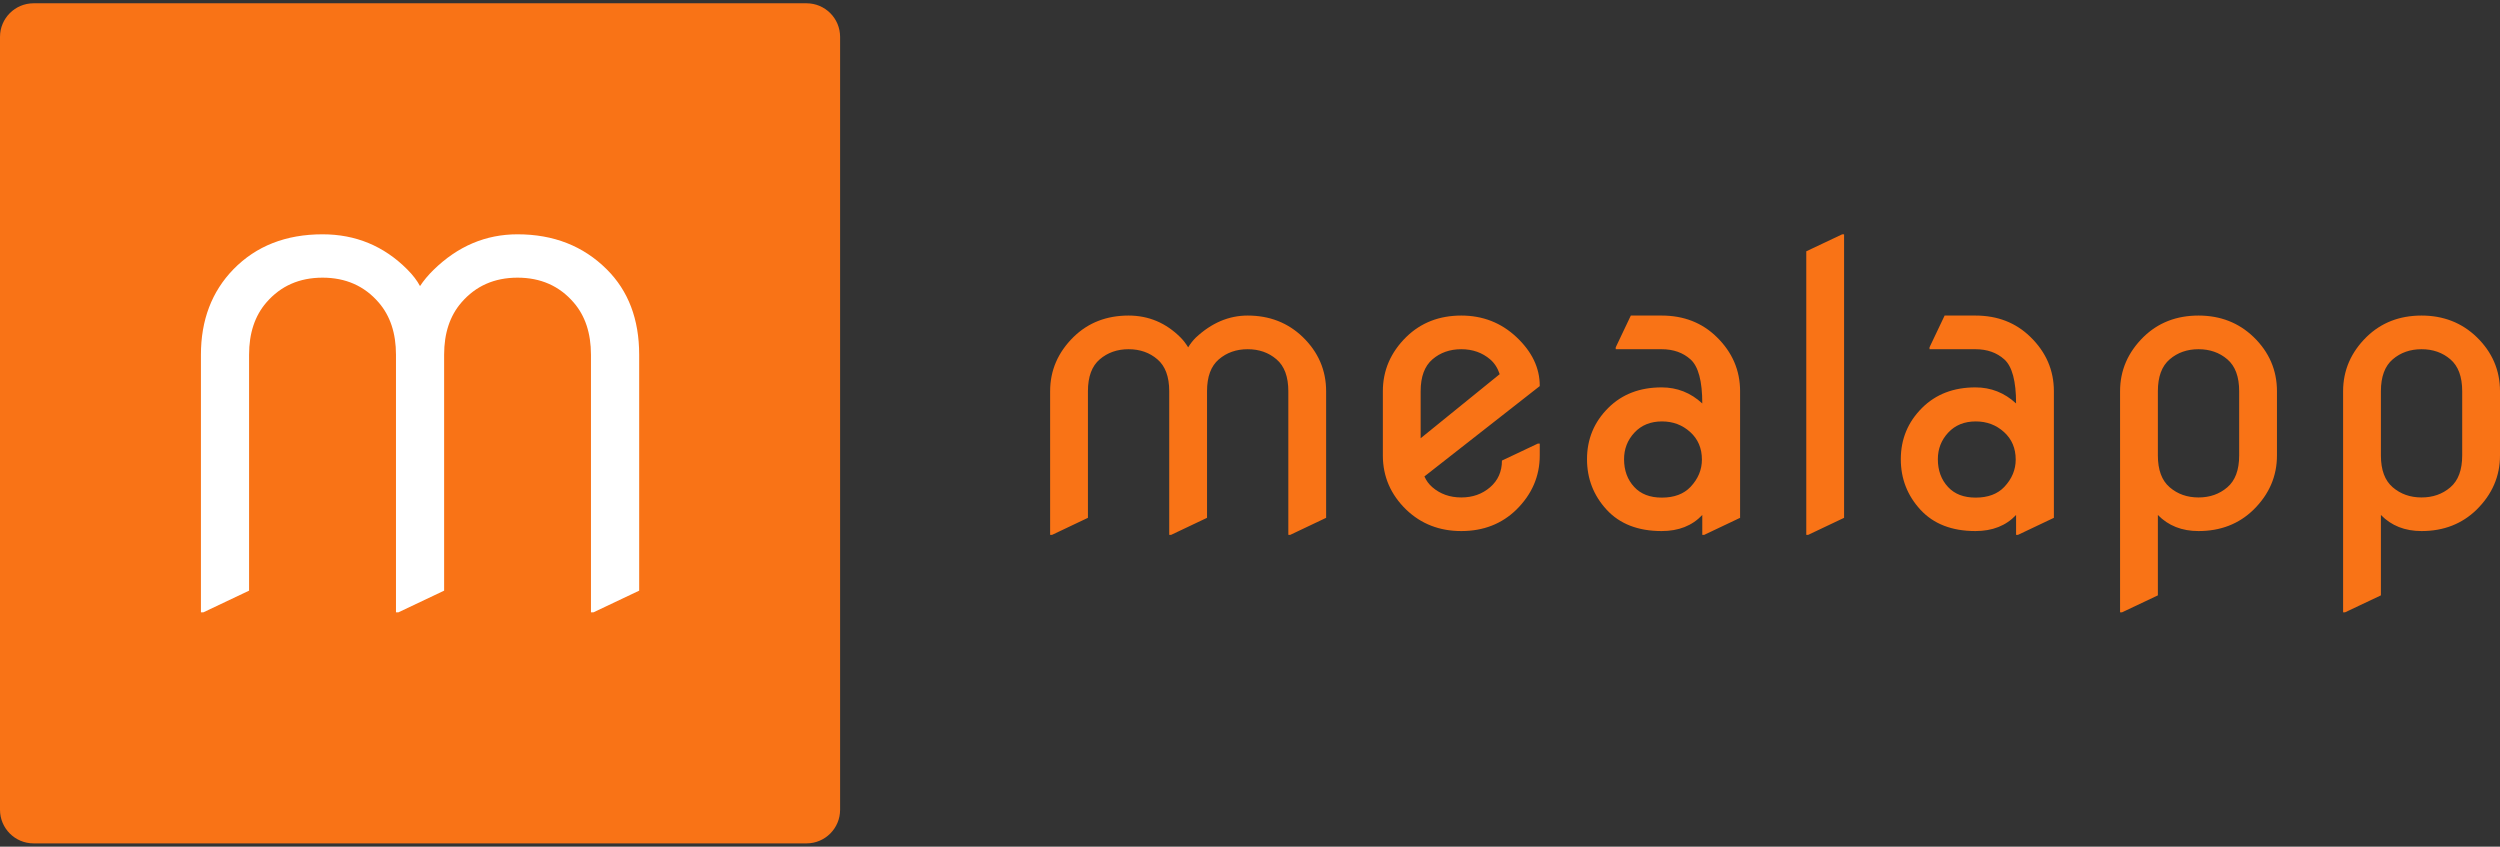 <svg width="750" height="254" viewBox="0 0 750 254" fill="none" xmlns="http://www.w3.org/2000/svg">
<rect x="0" y="0" width="750" height="254" fill="#333333" stroke="none"/>
<path d="M241.95 0.984H10.081C4.514 0.984 7.62939e-06 5.498 7.62939e-06 11.066V242.934C7.62939e-06 248.502 4.514 253.016 10.081 253.016H241.95C247.518 253.016 252.031 248.502 252.031 242.934V11.066C252.031 5.498 247.518 0.984 241.95 0.984Z" fill="#F97316"/>
<path d="M60.998 183.707H60.279V106.413C60.279 96.017 63.532 87.469 70.038 80.771C76.873 73.786 85.783 70.293 96.768 70.293C106.685 70.293 115.136 73.786 122.122 80.771C123.848 82.497 125.142 84.182 126.005 85.826C127.115 84.141 128.464 82.525 130.053 80.977C137.326 73.854 145.73 70.293 155.263 70.293C166.056 70.293 174.967 73.786 181.993 80.771C188.5 87.223 191.753 95.77 191.753 106.413V177.194L178.028 183.707H177.288V106.413C177.288 99.961 175.556 94.736 172.09 90.736C167.803 85.778 162.194 83.299 155.263 83.299C148.332 83.299 142.723 85.778 138.436 90.736C134.97 94.736 133.238 99.961 133.238 106.413V177.194L119.513 183.707H118.794V106.413C118.794 99.961 117.061 94.736 113.596 90.736C109.308 85.778 103.699 83.299 96.768 83.299C89.824 83.299 84.208 85.778 79.921 90.736C76.455 94.736 74.722 99.961 74.722 106.413V177.194L60.998 183.707Z" fill="white"/>
<path d="M315.62 160.463H315.039V117.362C315.039 111.125 317.383 105.7 322.072 101.086C326.46 96.806 331.96 94.666 338.574 94.666C344.585 94.666 349.784 96.86 354.172 101.248C355 102.086 355.758 103.07 356.446 104.199C357.124 103.103 357.877 102.14 358.705 101.312C363.436 96.882 368.636 94.666 374.303 94.666C380.841 94.666 386.342 96.806 390.804 101.086C395.493 105.624 397.837 111.05 397.837 117.362V155.349L387.062 160.463H386.498V117.362C386.498 113.007 385.315 109.818 382.949 107.797C380.594 105.775 377.712 104.764 374.303 104.764C370.905 104.764 368.023 105.775 365.657 107.797C363.291 109.818 362.108 113.007 362.108 117.362V155.349L351.333 160.463H350.768V117.362C350.768 113.007 349.585 109.818 347.22 107.797C344.865 105.775 341.983 104.764 338.574 104.764C335.175 104.764 332.293 105.775 329.928 107.797C327.562 109.818 326.379 113.007 326.379 117.362V155.349L315.62 160.463ZM461.36 133.073H461.924V136.638C461.924 142.875 459.58 148.3 454.891 152.914C450.504 157.183 445.003 159.318 438.39 159.318C431.851 159.318 426.351 157.183 421.888 152.914C417.199 148.376 414.855 142.95 414.855 136.638V117.362C414.855 111.125 417.199 105.7 421.888 101.086C426.276 96.806 431.776 94.666 438.39 94.666C444.81 94.666 450.31 96.806 454.891 101.086C459.58 105.474 461.924 110.351 461.924 115.717V115.83L427.324 142.929C427.894 144.219 428.69 145.3 429.711 146.171C432.088 148.214 434.981 149.236 438.39 149.236C441.788 149.236 444.67 148.214 447.036 146.171C449.401 144.128 450.584 141.461 450.584 138.17L461.36 133.073ZM426.195 117.362V131.476L449.907 112.249C449.294 110.399 448.348 108.926 447.068 107.829C444.681 105.786 441.788 104.764 438.39 104.764C434.981 104.764 432.099 105.775 429.744 107.797C427.378 109.818 426.195 113.007 426.195 117.362ZM522.027 117.362V155.349L511.251 160.463H510.687V154.495C507.665 157.71 503.6 159.318 498.492 159.318C491.427 159.318 485.926 157.183 481.991 152.914C478.065 148.645 476.103 143.596 476.103 137.767C476.103 131.724 478.237 126.583 482.507 122.346C486.625 118.26 491.954 116.217 498.492 116.217C503.148 116.217 507.213 117.824 510.687 121.04C510.687 114.351 509.515 109.947 507.17 107.829C504.901 105.786 502.009 104.764 498.492 104.764H484.717V104.199L489.249 94.666H498.492C505.116 94.666 510.617 96.806 514.994 101.086C519.682 105.657 522.027 111.082 522.027 117.362ZM487.217 137.767C487.217 141.133 488.238 143.913 490.282 146.107C492.239 148.225 494.997 149.284 498.557 149.284C502.256 149.284 505.127 148.209 507.17 146.058C509.439 143.639 510.574 140.913 510.574 137.88C510.574 134.482 509.402 131.724 507.057 129.605C504.713 127.487 501.896 126.427 498.605 126.427C495.175 126.427 492.416 127.546 490.33 129.783C488.255 132.009 487.217 134.67 487.217 137.767ZM542.448 160.463H541.883V75.39L552.659 70.293H553.223V155.349L542.448 160.463ZM616.165 117.362V155.349L605.389 160.463H604.825V154.495C601.803 157.71 597.738 159.318 592.63 159.318C585.565 159.318 580.064 157.183 576.129 152.914C572.203 148.645 570.241 143.596 570.241 137.767C570.241 131.724 572.376 126.583 576.645 122.346C580.763 118.26 586.092 116.217 592.63 116.217C597.287 116.217 601.351 117.824 604.825 121.04C604.825 114.351 603.653 109.947 601.308 107.829C599.039 105.786 596.147 104.764 592.63 104.764H578.855V104.199L583.387 94.666H592.63C599.254 94.666 604.755 96.806 609.132 101.086C613.82 105.657 616.165 111.082 616.165 117.362ZM581.355 137.767C581.355 141.133 582.376 143.913 584.42 146.107C586.377 148.225 589.135 149.284 592.695 149.284C596.394 149.284 599.265 148.209 601.308 146.058C603.577 143.639 604.712 140.913 604.712 137.88C604.712 134.482 603.54 131.724 601.195 129.605C598.851 127.487 596.034 126.427 592.743 126.427C589.302 126.427 586.544 127.546 584.468 129.783C582.393 132.009 581.355 134.67 581.355 137.767ZM671.751 136.638V117.362C671.751 113.007 670.568 109.818 668.202 107.797C665.836 105.775 662.954 104.764 659.556 104.764C656.147 104.764 653.265 105.775 650.91 107.797C648.544 109.818 647.361 113.007 647.361 117.362V136.638C647.361 140.983 648.544 144.166 650.91 146.187C653.265 148.22 656.147 149.236 659.556 149.236C662.954 149.236 665.836 148.22 668.202 146.187C670.568 144.166 671.751 140.983 671.751 136.638ZM683.09 117.362V136.638C683.09 142.875 680.746 148.3 676.057 152.914C671.67 157.183 666.169 159.318 659.556 159.318C654.566 159.318 650.501 157.71 647.361 154.495V178.61L636.586 183.707H636.021V117.362C636.021 111.125 638.366 105.7 643.054 101.086C647.442 96.806 652.942 94.666 659.556 94.666C666.094 94.666 671.595 96.806 676.057 101.086C680.746 105.624 683.09 111.05 683.09 117.362ZM738.66 136.638V117.362C738.66 113.007 737.477 109.818 735.112 107.797C732.756 105.775 729.874 104.764 726.466 104.764C723.067 104.764 720.185 105.775 717.82 107.797C715.454 109.818 714.271 113.007 714.271 117.362V136.638C714.271 140.983 715.454 144.166 717.82 146.187C720.185 148.22 723.067 149.236 726.466 149.236C729.874 149.236 732.756 148.22 735.112 146.187C737.477 144.166 738.66 140.983 738.66 136.638ZM750 117.362V136.638C750 142.875 747.656 148.3 742.967 152.914C738.58 157.183 733.079 159.318 726.466 159.318C721.476 159.318 717.411 157.71 714.271 154.495V178.61L703.496 183.707H702.931V117.362C702.931 111.125 705.275 105.7 709.964 101.086C714.351 96.806 719.852 94.666 726.466 94.666C733.004 94.666 738.504 96.806 742.967 101.086C747.656 105.624 750 111.05 750 117.362Z" fill="#F97316"/>
</svg>
